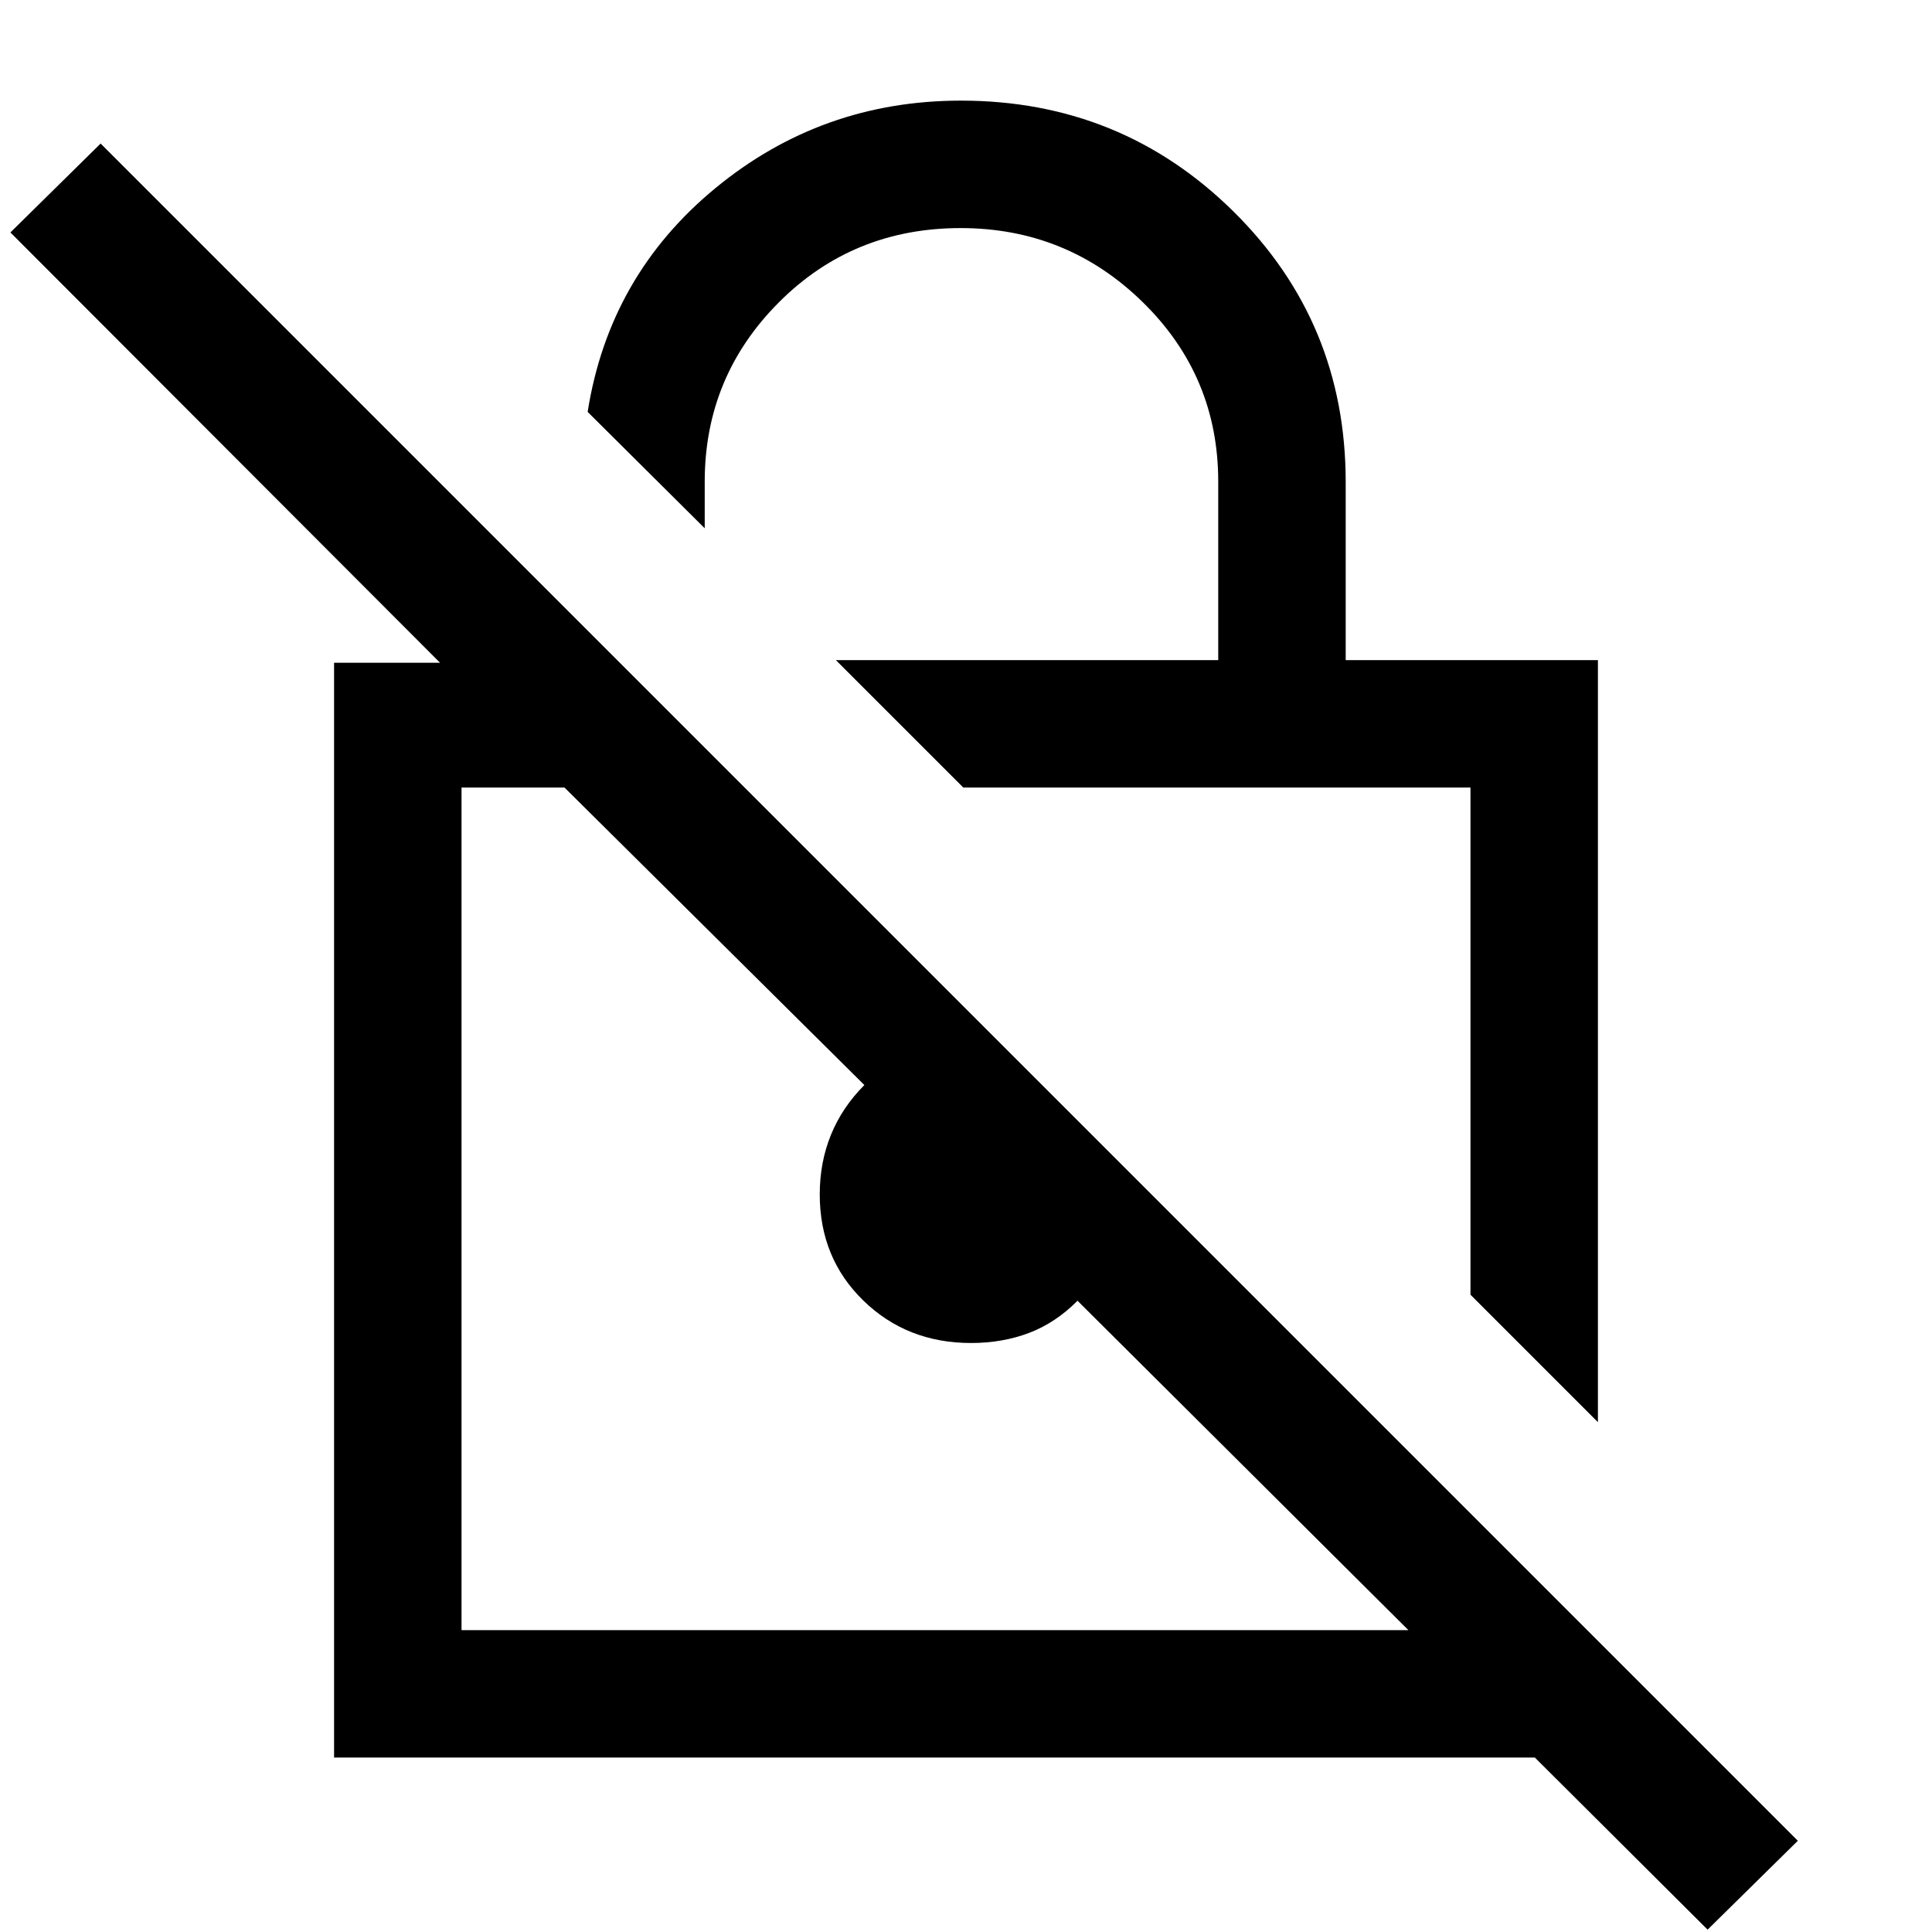 <svg xmlns="http://www.w3.org/2000/svg" height="40" viewBox="0 -960 960 960" width="40"><path d="m794-253.33-63.33-63.34v-252h-252L415.33-632h190v-88.69q0-52.51-37.58-89.24-37.58-36.74-90.42-36.74-53.5 0-90.33 36.92t-36.83 89.08v23.17L292-755.33Q302.67-823 355.46-866.5T477.5-910q79.62 0 135.39 55.08 55.78 55.09 55.78 134.47V-632H794v378.67ZM848.5-1.17l-85.83-85.5H166v-544h52.67L5.17-844.5 50-888.67 893.33-45.33 848.5-1.17ZM699.83-150 535.41-313.67q-10.91 11-24.11 16-13.21 5-28.8 5-31.83 0-53.5-21.08t-21.67-52.76q0-15.99 5.59-29.66 5.58-13.66 16.58-24.68l-149-147.82h-51.17V-150h470.5ZM490.5-359.33ZM604.33-443Z"/></svg>